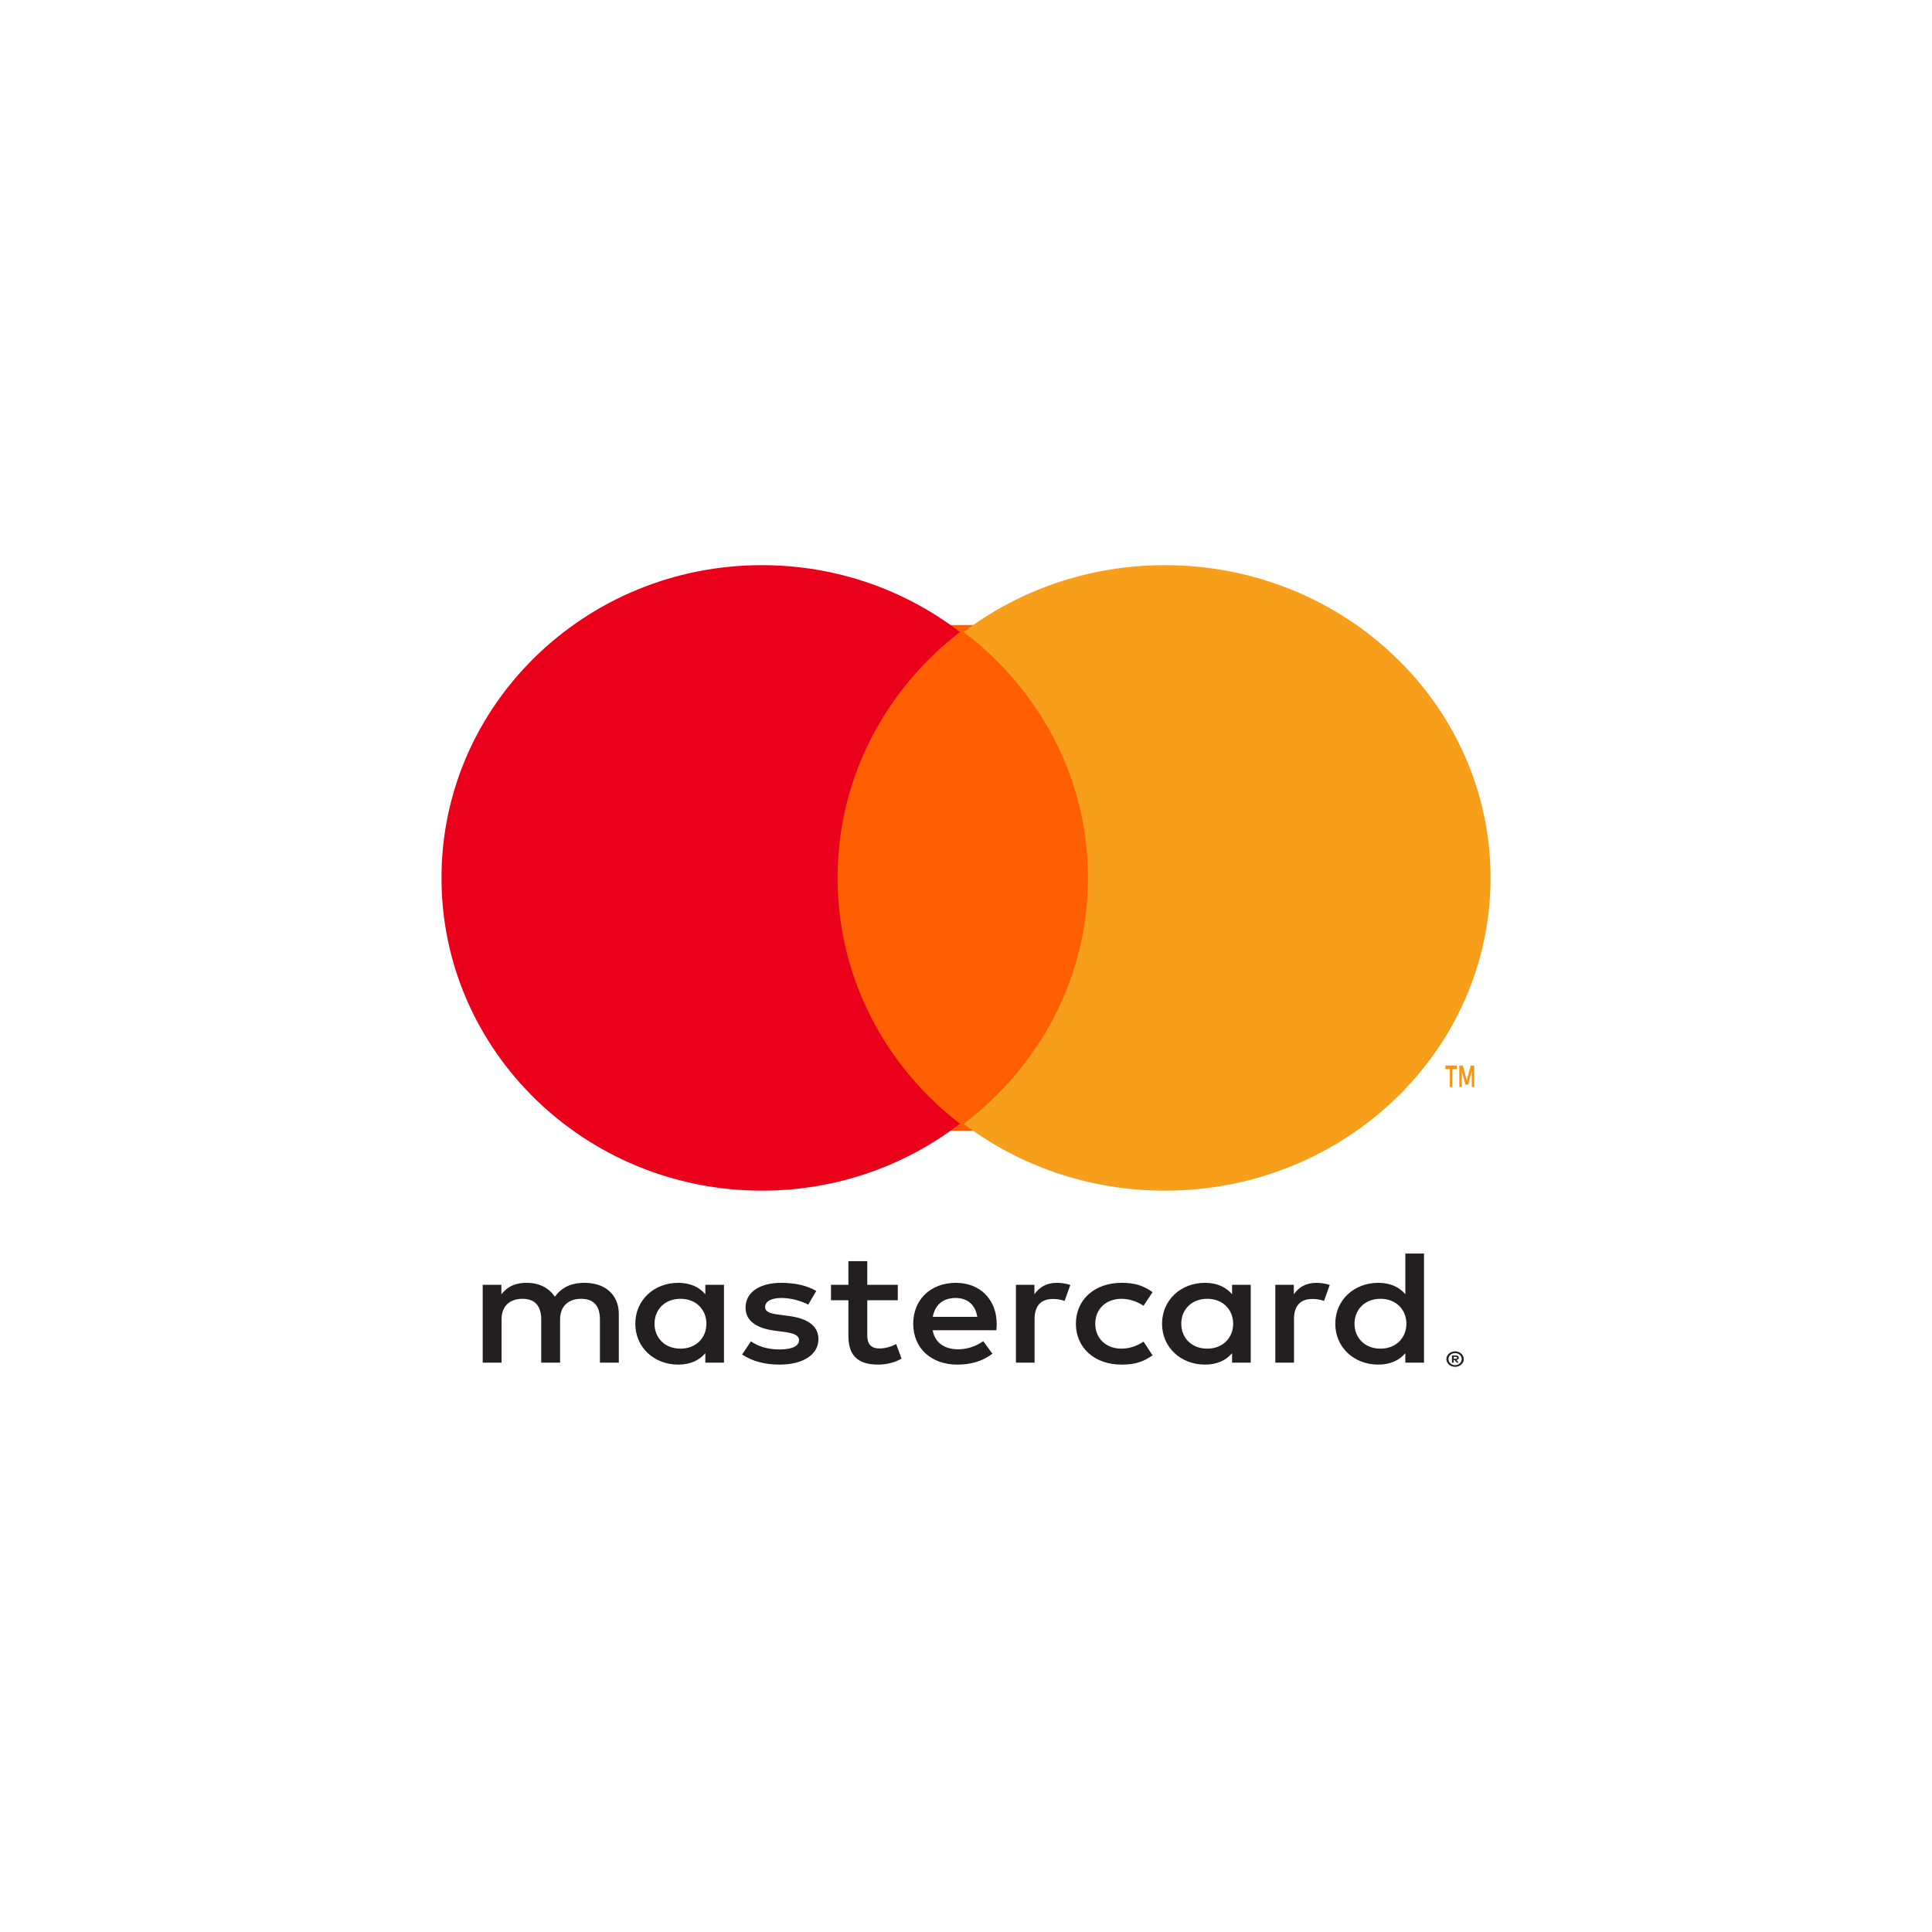 <?xml version="1.0" encoding="UTF-8"?>
<svg viewBox="0 0 90 90" version="1.1" xmlns="http://www.w3.org/2000/svg" xmlns:xlink="http://www.w3.org/1999/xlink">
    <title>mastercard</title>
    <g id="payment-mastercard" stroke="none" stroke-width="1" fill="none" fill-rule="evenodd">
        <g id="Mastercard-logo" transform="translate(20.566, 26.327)" fill-rule="nonzero">
            <g id="Group" transform="translate(24.772, 34.707) scale(-1, 1) rotate(-180) translate(-24.772, -34.707) translate(1.92, 32.068)" fill="#231F20">
                <path d="M45.231,0.466 L45.231,0.377 L45.322,0.377 C45.342,0.377 45.359,0.381 45.372,0.388 C45.383,0.395 45.39,0.407 45.39,0.422 C45.39,0.437 45.383,0.448 45.372,0.455 C45.359,0.463 45.342,0.466 45.322,0.466 L45.231,0.466 Z M45.323,0.529 C45.37,0.529 45.406,0.519 45.432,0.5 C45.458,0.481 45.47,0.455 45.47,0.422 C45.47,0.394 45.461,0.372 45.44,0.354 C45.42,0.336 45.391,0.325 45.353,0.321 L45.473,0.195 L45.38,0.195 L45.268,0.32 L45.231,0.32 L45.231,0.195 L45.153,0.195 L45.153,0.529 L45.323,0.529 Z M45.299,0.079 C45.342,0.079 45.382,0.087 45.419,0.102 C45.456,0.116 45.489,0.136 45.516,0.162 C45.544,0.187 45.566,0.216 45.582,0.251 C45.598,0.285 45.606,0.321 45.606,0.36 C45.606,0.4 45.598,0.436 45.582,0.47 C45.566,0.504 45.544,0.534 45.516,0.559 C45.489,0.585 45.456,0.605 45.419,0.619 C45.382,0.633 45.342,0.64 45.299,0.64 C45.256,0.64 45.215,0.633 45.178,0.619 C45.139,0.605 45.106,0.585 45.078,0.559 C45.05,0.534 45.028,0.504 45.013,0.47 C44.997,0.436 44.989,0.4 44.989,0.36 C44.989,0.321 44.997,0.285 45.013,0.251 C45.028,0.216 45.05,0.187 45.078,0.162 C45.106,0.136 45.139,0.116 45.178,0.102 C45.215,0.087 45.256,0.079 45.299,0.079 L45.299,0.079 Z M45.299,0.721 C45.356,0.721 45.407,0.711 45.457,0.692 C45.506,0.674 45.548,0.648 45.585,0.615 C45.622,0.583 45.65,0.545 45.672,0.5 C45.693,0.457 45.703,0.41 45.703,0.36 C45.703,0.311 45.693,0.264 45.672,0.221 C45.65,0.177 45.622,0.139 45.585,0.106 C45.548,0.074 45.506,0.048 45.457,0.029 C45.407,0.01 45.356,2.77555756e-17 45.299,2.77555756e-17 C45.242,2.77555756e-17 45.189,0.01 45.139,0.029 C45.09,0.048 45.046,0.074 45.01,0.106 C44.974,0.139 44.945,0.177 44.924,0.221 C44.903,0.264 44.892,0.311 44.892,0.36 C44.892,0.41 44.903,0.457 44.924,0.5 C44.945,0.545 44.974,0.583 45.01,0.615 C45.046,0.648 45.09,0.674 45.139,0.692 C45.189,0.711 45.242,0.721 45.299,0.721 L45.299,0.721 Z M8.004,2.009 C8.004,2.647 8.464,3.17 9.216,3.17 C9.935,3.17 10.421,2.669 10.421,2.009 C10.421,1.349 9.935,0.848 9.216,0.848 C8.464,0.848 8.004,1.371 8.004,2.009 L8.004,2.009 Z M11.24,2.009 L11.24,3.823 L10.371,3.823 L10.371,3.382 C10.095,3.709 9.677,3.914 9.108,3.914 C7.987,3.914 7.109,3.116 7.109,2.009 C7.109,0.901 7.987,0.104 9.108,0.104 C9.677,0.104 10.095,0.309 10.371,0.636 L10.371,0.195 L11.24,0.195 L11.24,2.009 Z M40.612,2.009 C40.612,2.647 41.073,3.17 41.825,3.17 C42.545,3.17 43.029,2.669 43.029,2.009 C43.029,1.349 42.545,0.848 41.825,0.848 C41.073,0.848 40.612,1.371 40.612,2.009 L40.612,2.009 Z M43.85,2.009 L43.85,5.279 L42.98,5.279 L42.98,3.382 C42.704,3.709 42.286,3.914 41.717,3.914 C40.596,3.914 39.717,3.116 39.717,2.009 C39.717,0.901 40.596,0.104 41.717,0.104 C42.286,0.104 42.704,0.309 42.98,0.636 L42.98,0.195 L43.85,0.195 L43.85,2.009 Z M22.029,3.208 C22.589,3.208 22.949,2.889 23.041,2.328 L20.967,2.328 C21.06,2.852 21.41,3.208 22.029,3.208 L22.029,3.208 Z M22.047,3.914 C20.875,3.914 20.055,3.14 20.055,2.009 C20.055,0.856 20.908,0.104 22.105,0.104 C22.707,0.104 23.258,0.241 23.744,0.612 L23.318,1.197 C22.983,0.955 22.556,0.817 22.155,0.817 C21.595,0.817 21.084,1.053 20.959,1.706 L23.928,1.706 C23.936,1.804 23.945,1.903 23.945,2.009 C23.936,3.14 23.166,3.914 22.047,3.914 L22.047,3.914 Z M32.542,2.009 C32.542,2.647 33.002,3.17 33.755,3.17 C34.474,3.17 34.959,2.669 34.959,2.009 C34.959,1.349 34.474,0.848 33.755,0.848 C33.002,0.848 32.542,1.371 32.542,2.009 L32.542,2.009 Z M35.778,2.009 L35.778,3.823 L34.909,3.823 L34.909,3.382 C34.632,3.709 34.215,3.914 33.646,3.914 C32.526,3.914 31.647,3.116 31.647,2.009 C31.647,0.901 32.526,0.104 33.646,0.104 C34.215,0.104 34.632,0.309 34.909,0.636 L34.909,0.195 L35.778,0.195 L35.778,2.009 Z M27.633,2.009 C27.633,0.909 28.477,0.104 29.766,0.104 C30.368,0.104 30.769,0.226 31.204,0.537 L30.786,1.174 C30.46,0.962 30.117,0.848 29.74,0.848 C29.046,0.856 28.536,1.311 28.536,2.009 C28.536,2.707 29.046,3.162 29.74,3.17 C30.117,3.17 30.46,3.057 30.786,2.844 L31.204,3.481 C30.769,3.792 30.368,3.914 29.766,3.914 C28.477,3.914 27.633,3.109 27.633,2.009 L27.633,2.009 Z M38.84,3.914 C38.338,3.914 38.012,3.701 37.786,3.382 L37.786,3.823 L36.924,3.823 L36.924,0.195 L37.794,0.195 L37.794,2.229 C37.794,2.829 38.079,3.162 38.647,3.162 C38.823,3.162 39.007,3.14 39.191,3.071 L39.459,3.815 C39.267,3.883 39.016,3.914 38.84,3.914 L38.84,3.914 Z M15.539,3.534 C15.121,3.784 14.545,3.914 13.909,3.914 C12.896,3.914 12.244,3.473 12.244,2.753 C12.244,2.161 12.73,1.796 13.624,1.682 L14.034,1.629 C14.511,1.569 14.736,1.455 14.736,1.25 C14.736,0.969 14.418,0.81 13.825,0.81 C13.223,0.81 12.788,0.984 12.495,1.189 L12.085,0.575 C12.562,0.256 13.164,0.104 13.816,0.104 C14.97,0.104 15.64,0.598 15.64,1.288 C15.64,1.926 15.113,2.259 14.243,2.373 L13.833,2.427 C13.457,2.472 13.156,2.54 13.156,2.783 C13.156,3.049 13.44,3.208 13.917,3.208 C14.427,3.208 14.921,3.033 15.163,2.897 L15.539,3.534 Z M26.754,3.914 C26.253,3.914 25.926,3.701 25.701,3.382 L25.701,3.823 L24.84,3.823 L24.84,0.195 L25.709,0.195 L25.709,2.229 C25.709,2.829 25.993,3.162 26.562,3.162 C26.738,3.162 26.922,3.14 27.106,3.071 L27.374,3.815 C27.181,3.883 26.93,3.914 26.754,3.914 L26.754,3.914 Z M19.337,3.823 L17.915,3.823 L17.915,4.923 L17.036,4.923 L17.036,3.823 L16.225,3.823 L16.225,3.102 L17.036,3.102 L17.036,1.447 C17.036,0.605 17.396,0.104 18.424,0.104 C18.801,0.104 19.236,0.21 19.512,0.385 L19.261,1.061 C19.001,0.924 18.717,0.856 18.491,0.856 C18.057,0.856 17.915,1.099 17.915,1.463 L17.915,3.102 L19.337,3.102 L19.337,3.823 Z M6.34,0.195 L6.34,2.472 C6.34,3.329 5.738,3.906 4.767,3.914 C4.257,3.922 3.73,3.777 3.362,3.268 C3.086,3.671 2.652,3.914 2.041,3.914 C1.614,3.914 1.197,3.8 0.87,3.375 L0.87,3.823 L0,3.823 L0,0.195 L0.878,0.195 L0.878,2.206 C0.878,2.836 1.263,3.17 1.857,3.17 C2.434,3.17 2.726,2.829 2.726,2.214 L2.726,0.195 L3.605,0.195 L3.605,2.206 C3.605,2.836 4.006,3.17 4.583,3.17 C5.177,3.17 5.461,2.829 5.461,2.214 L5.461,0.195 L6.34,0.195 Z" id="Shape"></path>
            </g>
            <g id="Group" transform="translate(47.437, 23.809) scale(-1, 1) rotate(-180) translate(-47.437, -23.809) translate(46.766, 23.309)" fill="#F79410">
                <path d="M1.343,1.11022302e-16 L1.343,1 L1.182,1 L0.995,0.313 L0.81,1 L0.648,1 L0.648,1.11022302e-16 L0.762,1.11022302e-16 L0.762,0.754 L0.936,0.103 L1.055,0.103 L1.229,0.756 L1.229,1.11022302e-16 L1.343,1.11022302e-16 Z M0.32,0 L0.32,0.83 L0.527,0.83 L0.527,0.998 L-2.77555756e-17,0.998 L-2.77555756e-17,0.83 L0.207,0.83 L0.207,0 L0.32,0 Z" id="Shape"></path>
            </g>
            <polygon id="Path" fill="#FF5F00" points="30.629 26.349 17.709 26.349 17.709 2.789 30.629 2.789"></polygon>
            <g id="Group" transform="translate(12.076, 14.569) scale(-1, 1) rotate(-180) translate(-12.076, -14.569) translate(0, 0)" fill="#EB001B">
                <path d="M18.45,14.569 C18.45,19.216 20.68,23.355 24.151,26.023 C21.612,27.974 18.408,29.138 14.926,29.138 C6.682,29.138 -2.22044605e-16,22.615 -2.22044605e-16,14.569 C-2.22044605e-16,6.523 6.682,-2.77555756e-16 14.926,-2.77555756e-16 C18.408,-2.77555756e-16 21.612,1.164 24.151,3.115 C20.68,5.783 18.45,9.922 18.45,14.569" id="Path"></path>
            </g>
            <g id="Group" transform="translate(36.595, 14.569) scale(-1, 1) rotate(-180) translate(-36.595, -14.569) translate(24.321, 0)" fill="#F79E1B">
                <path d="M24.548,14.569 C24.548,6.523 17.756,-2.77555756e-16 9.377,-2.77555756e-16 C5.838,-2.77555756e-16 2.581,1.164 8.8817842e-16,3.115 C3.53,5.783 5.795,9.922 5.795,14.569 C5.795,19.216 3.53,23.355 8.8817842e-16,26.023 C2.581,27.974 5.838,29.138 9.377,29.138 C17.756,29.138 24.548,22.615 24.548,14.569" id="Path"></path>
            </g>
        </g>
    </g>
</svg>